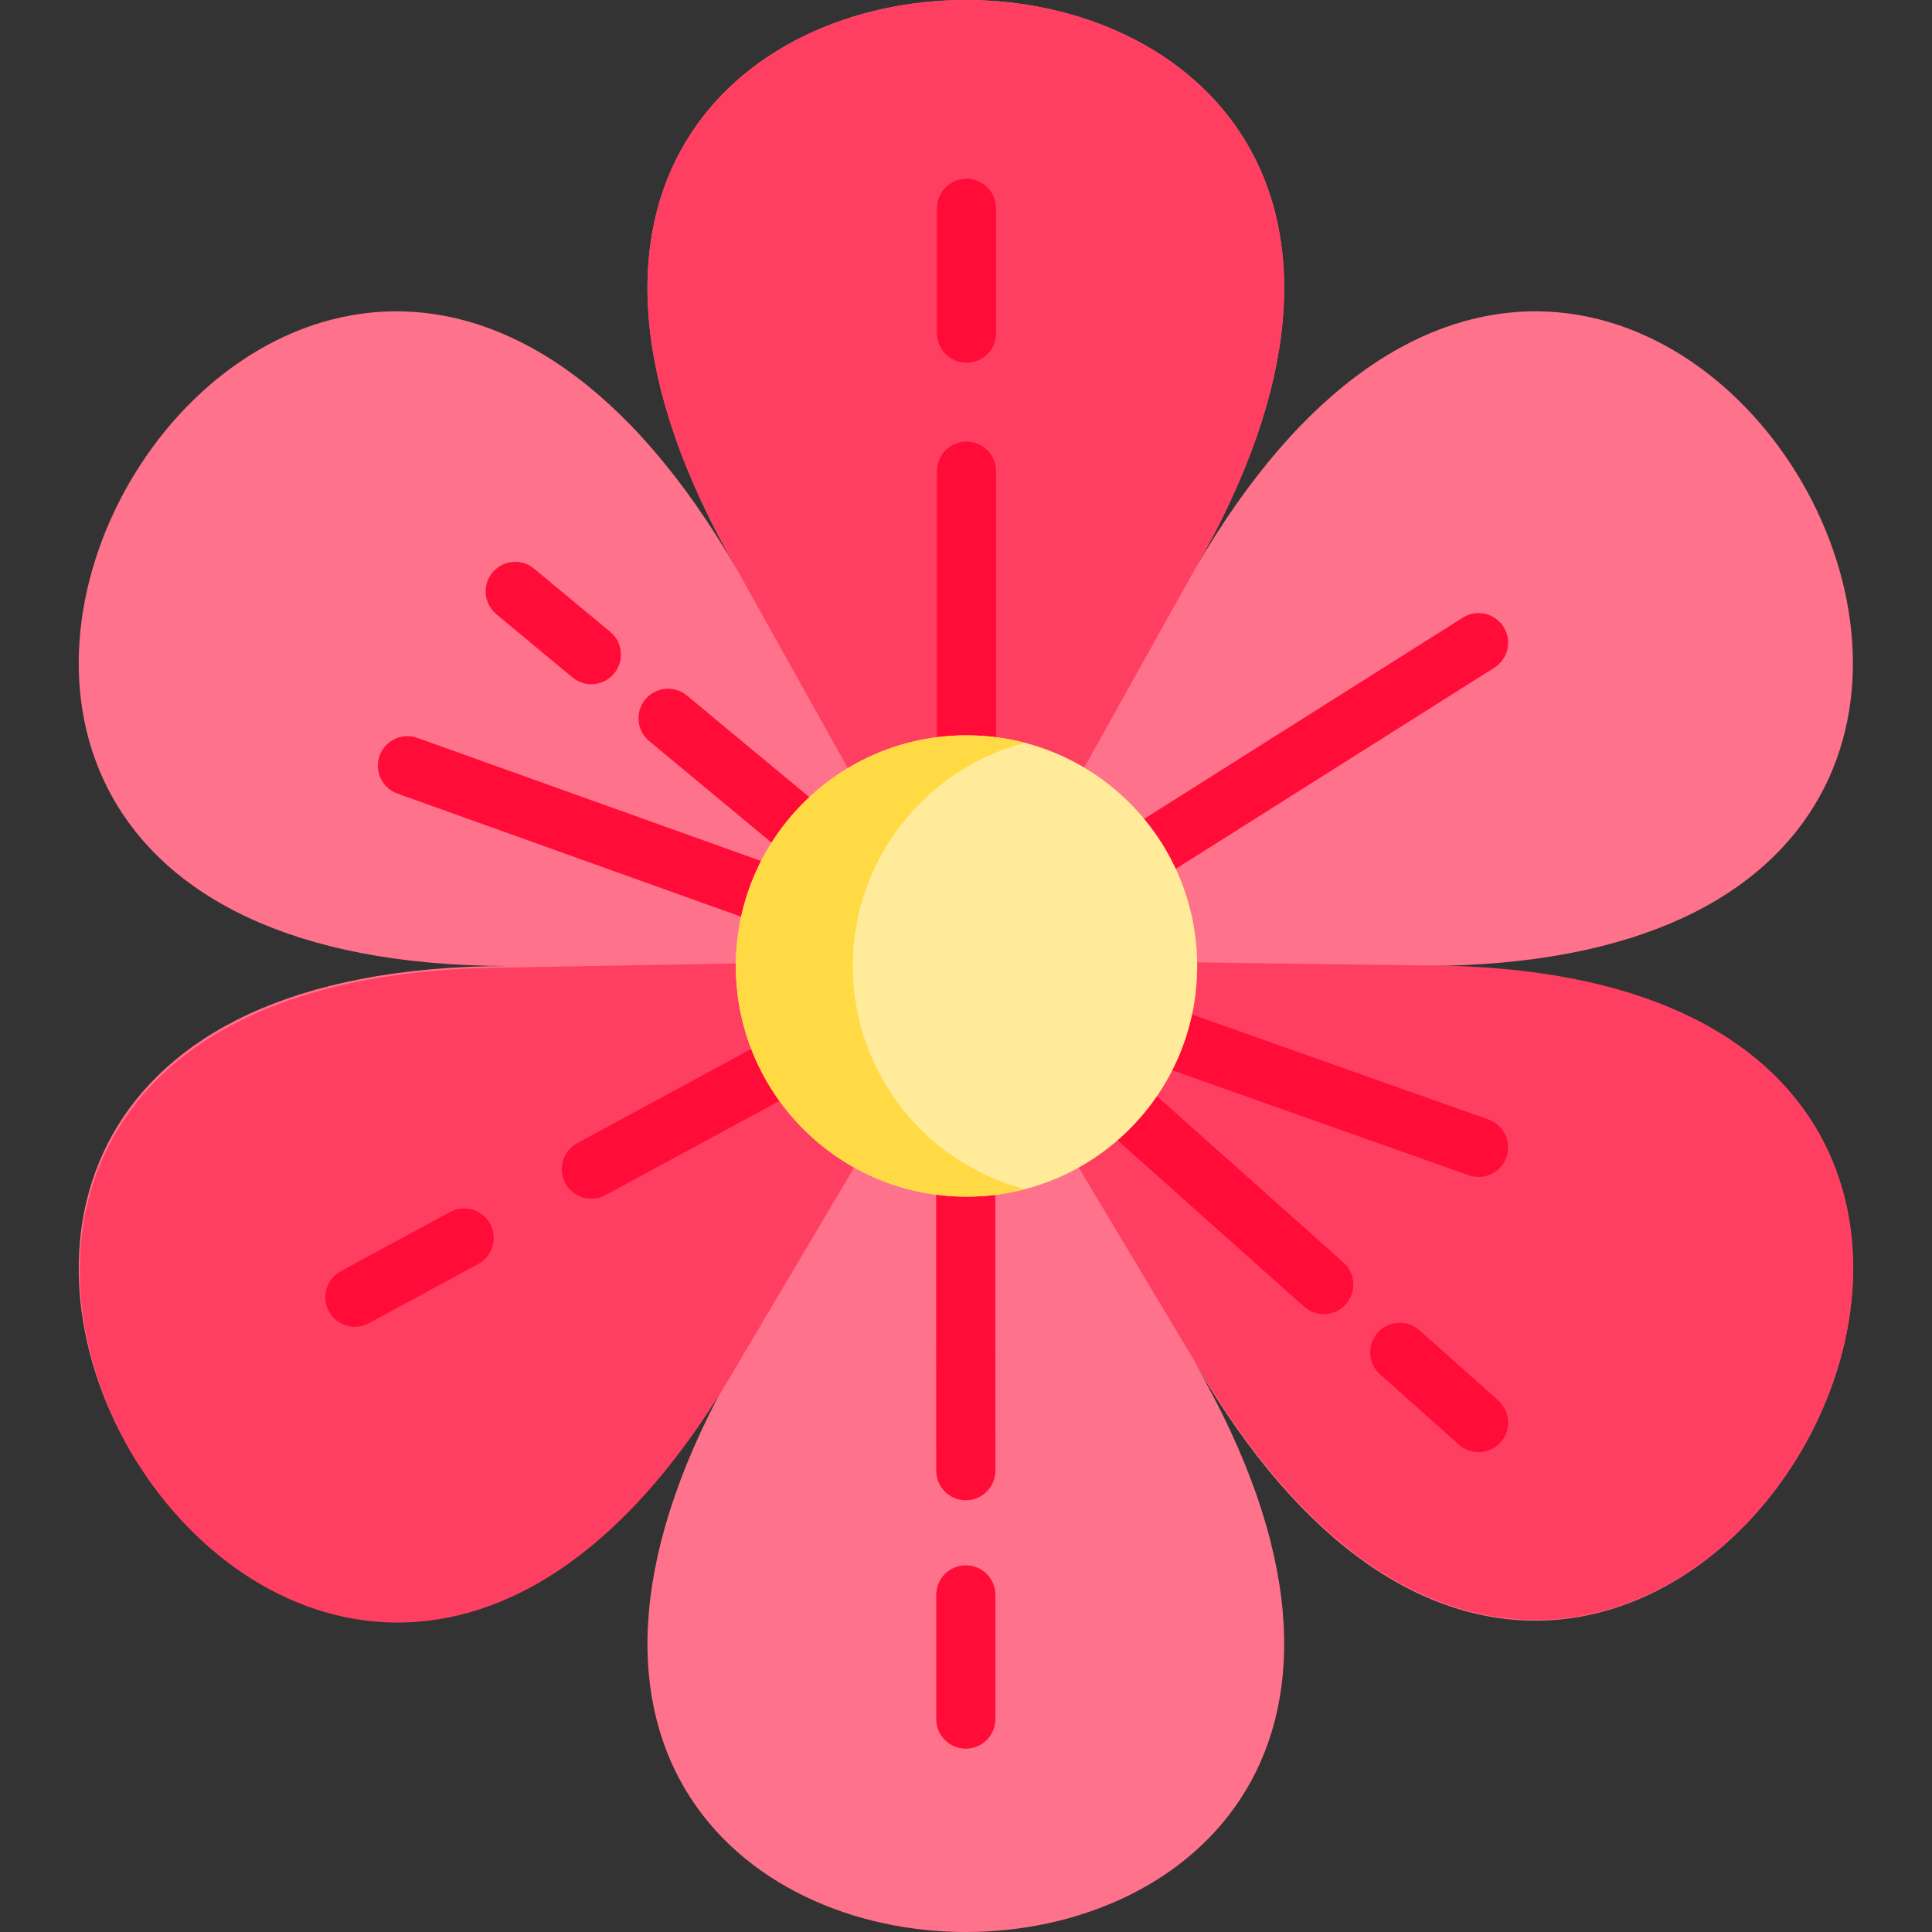<svg width="94" height="94" viewBox="0 0 94 94" fill="none" xmlns="http://www.w3.org/2000/svg">
<rect x="0" y="0" width="94" height="94" fill="#333333" stroke="none"/>
<g clip-path="url(#clip0)">
<path d="M35.876 66.253C14.516 103.249 -17.96 47 24.76 47C-17.96 47 14.516 -9.249 35.876 27.747C14.516 -9.249 79.467 -9.249 58.107 27.747C79.467 -9.249 111.942 47 69.223 47C111.942 47 79.467 103.249 58.107 66.253C79.467 103.249 14.516 103.249 35.876 66.253Z" fill="#FF728B"/>
<path d="M69.223 46.973L47.559 46.681L47.569 46.663L47.552 46.664L58.107 27.747C79.467 -9.249 14.516 -9.249 35.876 27.747L46.432 46.667L46.412 46.666L46.422 46.684L24.76 47.074C-17.959 47.216 14.703 103.357 35.939 66.29L46.983 47.654L46.991 47.669L47.001 47.651L58.13 66.24C79.535 103.21 111.942 46.921 69.223 46.973Z" fill="#FF3F62"/>
<path d="M46.991 76.159C46.197 76.159 45.552 76.803 45.552 77.598V83.641C45.552 84.435 46.197 85.08 46.991 85.08C47.786 85.08 48.43 84.435 48.43 83.641V77.598C48.43 76.803 47.786 76.159 46.991 76.159Z" fill="#FF0C38"/>
<path d="M24.148 29.883L27.852 32.957C28.121 33.181 28.447 33.289 28.771 33.289C29.184 33.289 29.594 33.112 29.878 32.769C30.386 32.158 30.302 31.251 29.69 30.743L25.986 27.669C25.374 27.161 24.467 27.245 23.96 27.857C23.452 28.468 23.536 29.375 24.148 29.883Z" fill="#FF0C38"/>
<path d="M21.898 58.969L16.58 61.849C15.881 62.228 15.622 63.101 16 63.8C16.261 64.281 16.756 64.553 17.266 64.553C17.498 64.553 17.732 64.497 17.95 64.379L23.268 61.5C23.967 61.121 24.227 60.248 23.849 59.549C23.47 58.851 22.597 58.591 21.898 58.969Z" fill="#FF0C38"/>
<path d="M72.896 68.14L69.062 64.722C68.469 64.193 67.559 64.245 67.031 64.838C66.502 65.431 66.554 66.341 67.147 66.869L70.981 70.288C71.256 70.532 71.597 70.653 71.938 70.653C72.334 70.653 72.729 70.49 73.013 70.171C73.541 69.579 73.489 68.669 72.896 68.14Z" fill="#FF0C38"/>
<path d="M72.419 54.468L50.3 46.633L72.707 32.486C73.379 32.062 73.579 31.173 73.155 30.501C72.731 29.829 71.842 29.628 71.171 30.052L48.463 44.39V22.924C48.463 22.13 47.819 21.486 47.024 21.486C46.23 21.486 45.586 22.13 45.586 22.924V43.936L33.423 33.842C32.812 33.334 31.905 33.419 31.397 34.03C30.89 34.642 30.974 35.549 31.586 36.056L39.822 42.892L20.308 35.903C19.561 35.635 18.736 36.024 18.468 36.772C18.201 37.52 18.59 38.344 19.338 38.612L43.507 47.269L28.086 55.619C27.387 55.997 27.128 56.87 27.506 57.569C27.766 58.05 28.261 58.323 28.772 58.323C29.004 58.323 29.238 58.267 29.456 58.149L45.544 49.438L45.552 71.556C45.552 72.35 46.196 72.994 46.991 72.994H46.991C47.786 72.994 48.43 72.349 48.43 71.555L48.422 50.174L63.449 63.573C63.724 63.818 64.066 63.938 64.406 63.938C64.802 63.938 65.197 63.775 65.481 63.456C66.01 62.863 65.958 61.954 65.365 61.425L53.451 50.803L71.458 57.181C71.617 57.237 71.779 57.264 71.939 57.264C72.531 57.264 73.086 56.895 73.295 56.305C73.56 55.556 73.168 54.733 72.419 54.468Z" fill="#FF0C38"/>
<path d="M47.025 17.649C47.819 17.649 48.464 17.005 48.464 16.21V10.134C48.464 9.339 47.819 8.695 47.025 8.695C46.23 8.695 45.586 9.339 45.586 10.134V16.21C45.586 17.005 46.23 17.649 47.025 17.649Z" fill="#FF0C38"/>
<path d="M47.025 58.222C53.223 58.222 58.248 53.198 58.248 47C58.248 40.802 53.223 35.777 47.025 35.777C40.827 35.777 35.803 40.802 35.803 47C35.803 53.198 40.827 58.222 47.025 58.222Z" fill="#FFEB99"/>
<path d="M41.491 47C41.491 41.785 45.049 37.402 49.869 36.142C48.96 35.905 48.007 35.778 47.024 35.778C40.826 35.778 35.802 40.802 35.802 47C35.802 53.198 40.826 58.223 47.024 58.223C48.007 58.223 48.96 58.096 49.869 57.858C45.049 56.598 41.491 52.215 41.491 47Z" fill="#FFDA44"/>
</g>
<defs>
<clipPath id="clip0">
<rect width="94" height="94" fill="white"/>
</clipPath>
</defs>
</svg>
